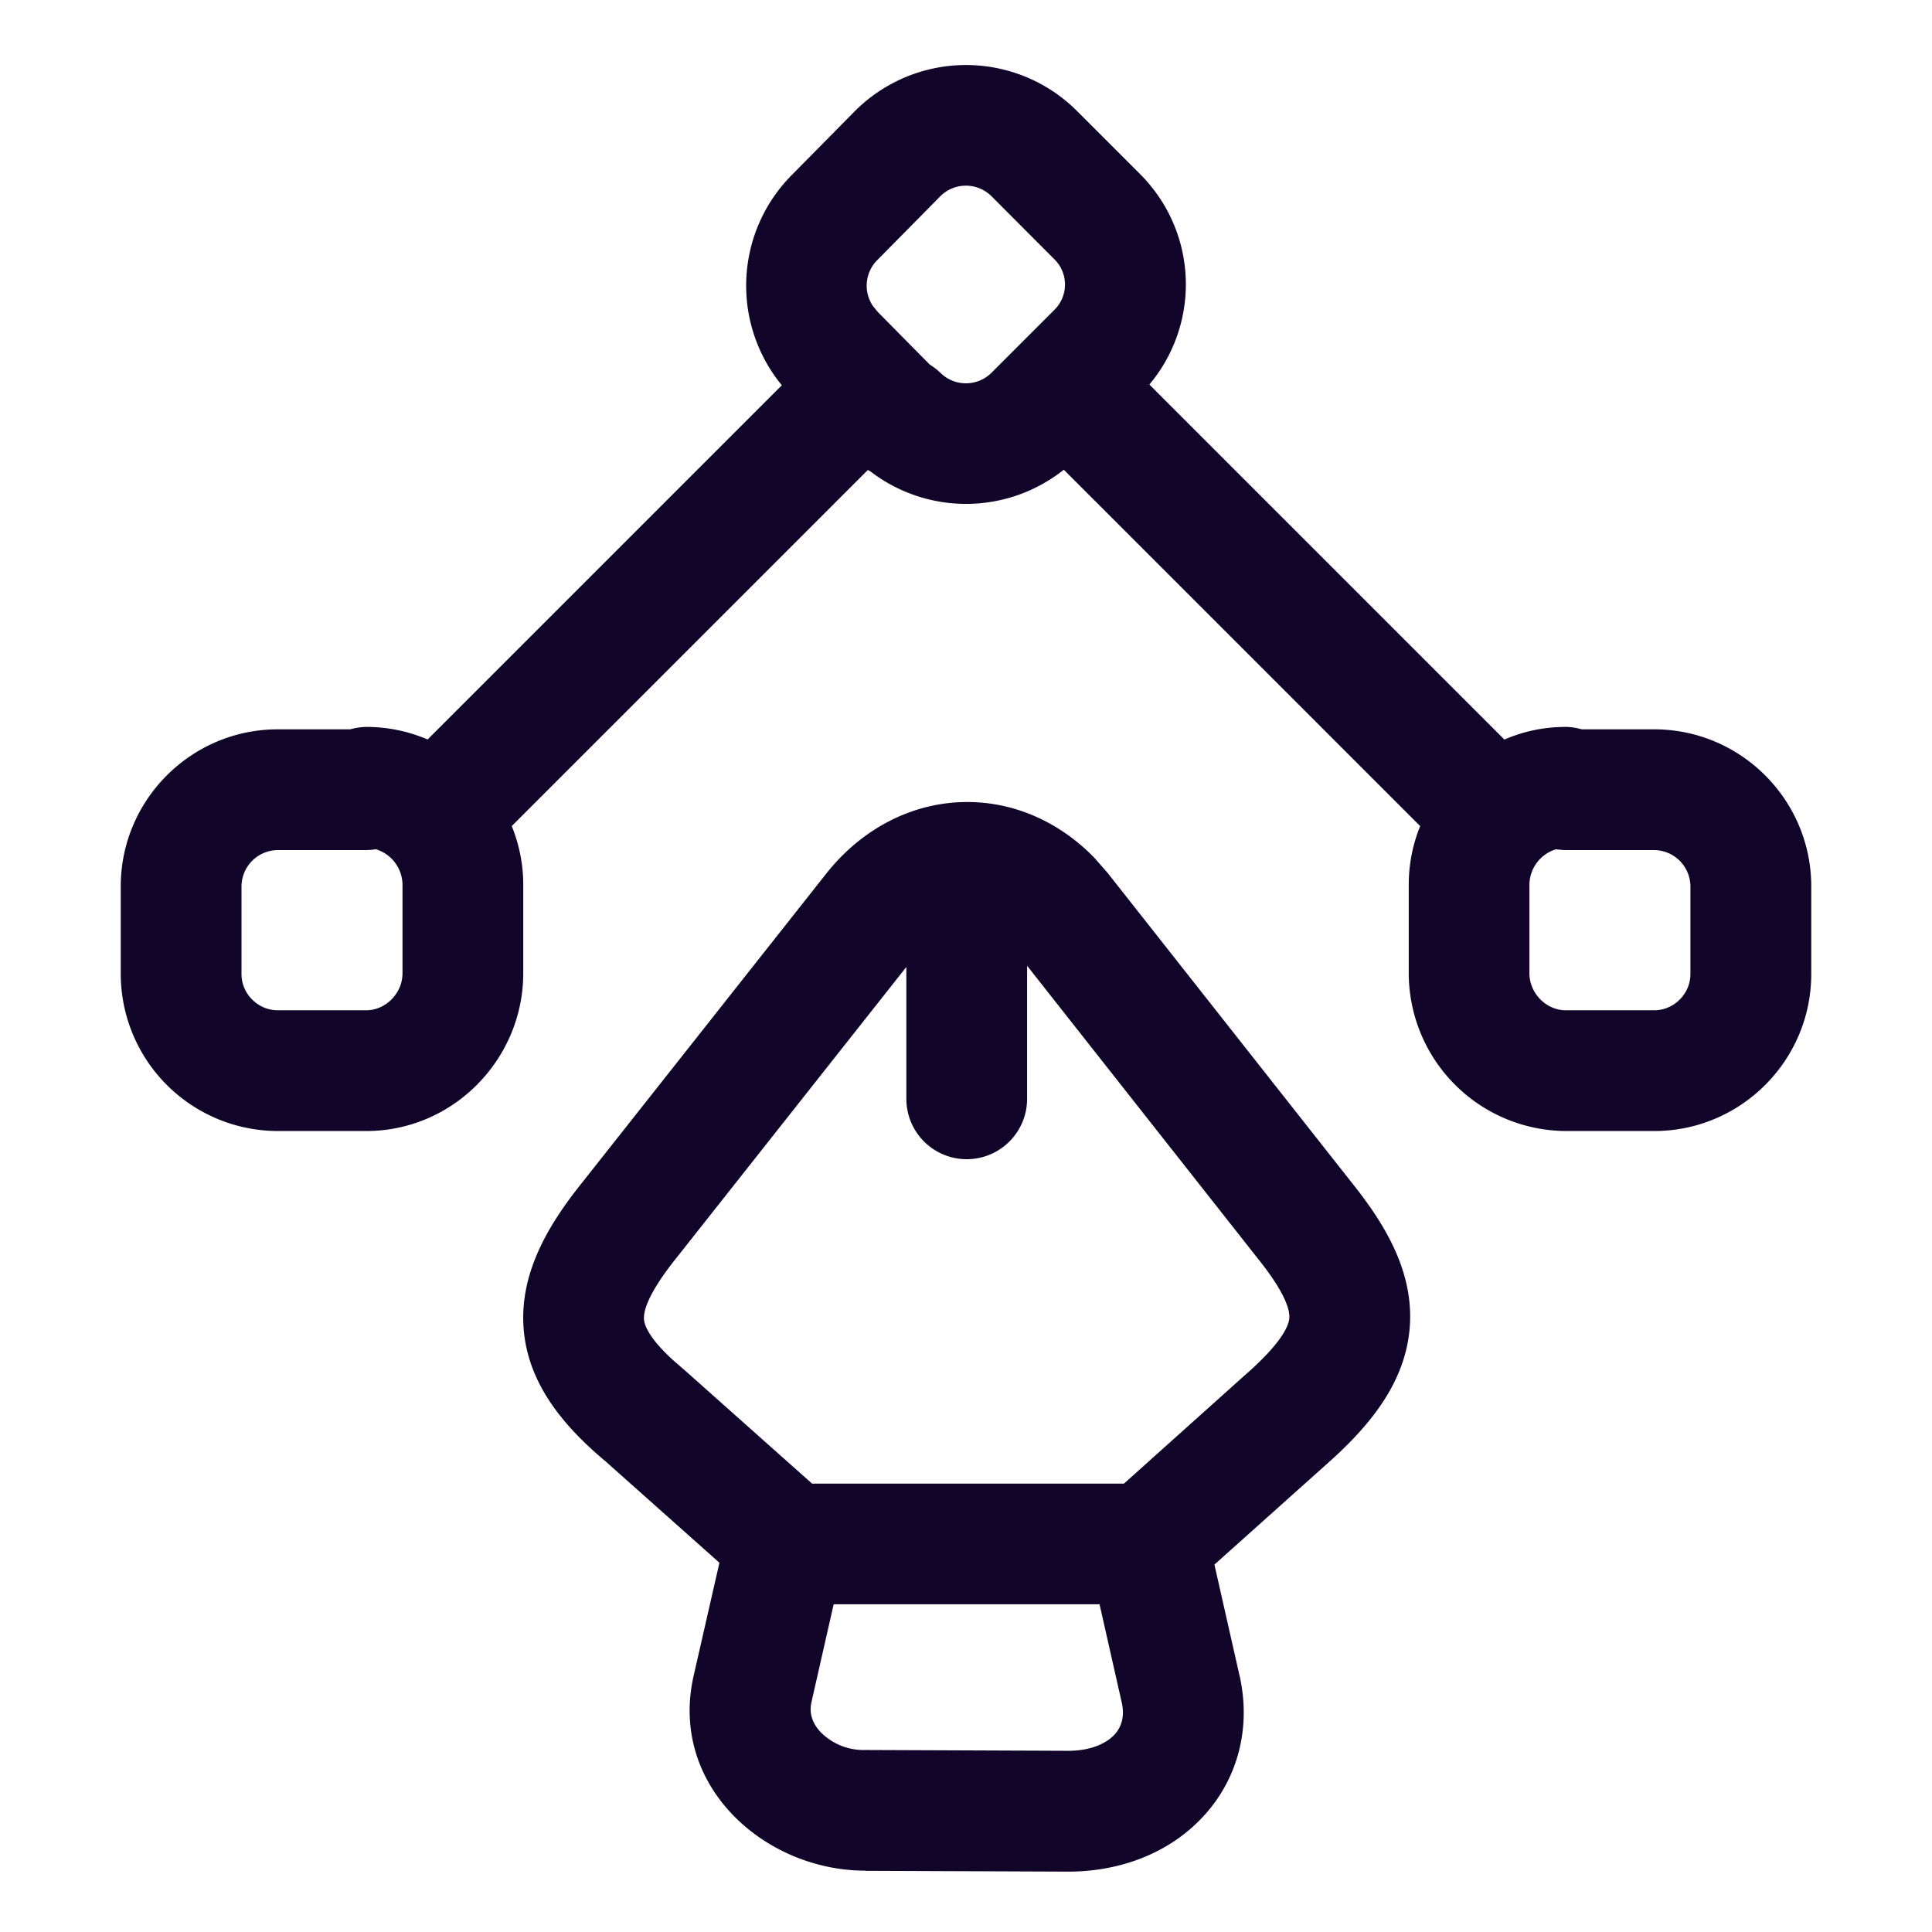 <svg xmlns="http://www.w3.org/2000/svg" width="24" height="24" fill="none"><path fill="#110529" d="M12.016 9.963c.59 0 1.147.25 1.577.691l.176.201v.001l3.048 3.867c.413.52.756 1.112.693 1.792-.063.677-.504 1.207-1.022 1.666l-1.402 1.255.314 1.388.002.007c.14.646-.03 1.274-.454 1.733-.415.45-1.023.686-1.678.686h-.003l-2.52-.01v-.002c-1.255-.002-2.443-1.062-2.129-2.427l.319-1.398-1.395-1.242v-.001c-.54-.449-.983-.978-1.037-1.663-.054-.681.298-1.278.708-1.793l3.049-3.859c.447-.566 1.08-.892 1.754-.892M10.08 21.146v.002c-.028.12.002.249.113.368a.75.75 0 0 0 .555.223h.003l2.518.01c.303 0 .486-.105.576-.201.08-.088.129-.213.091-.393l-.277-1.226h-3.303zm2.679-7.496a.75.75 0 0 1-1.5 0v-1.638l-2.871 3.633-.001.001c-.36.454-.394.66-.387.744.005.061.046.218.362.507l.154.134.022.019 1.55 1.38h3.874l1.527-1.369.003-.002c.451-.4.516-.6.524-.681.007-.078-.017-.272-.373-.722l-.002-.002-2.882-3.657zM10.62 1.38a1.95 1.95 0 0 1 2.76 0l.78.78c.72.72.759 1.851.118 2.617l4.41 4.41c.233-.101.491-.157.762-.157.07 0 .136.013.2.03h.9c1.074 0 1.95.876 1.95 1.95v1.09c0 1.074-.876 1.95-1.95 1.95h-1.1a1.963 1.963 0 0 1-1.95-1.96v-1.1c0-.256.05-.502.142-.728l-4.427-4.427a1.95 1.95 0 0 1-2.397.025l-.037-.022-4.424 4.424c.092.226.143.472.143.728v1.1c0 1.066-.868 1.96-1.95 1.96h-1.1A1.954 1.954 0 0 1 1.5 12.1v-1.09c0-1.074.876-1.95 1.95-1.95h.9a.8.8 0 0 1 .2-.03c.27 0 .528.056.762.156l4.4-4.4a1.95 1.95 0 0 1 .125-2.613l.78-.79zm-6.07 9.18h-1.1a.454.454 0 0 0-.45.45v1.09c0 .246.205.45.45.45h1.1c.237 0 .45-.207.45-.46v-1.1a.465.465 0 0 0-.331-.44 1 1 0 0 1-.12.01m14.78-.01a.465.465 0 0 0-.33.44v1.1c0 .253.213.46.45.46h1.1c.245 0 .45-.204.45-.45v-1.09a.454.454 0 0 0-.45-.45h-1.1a1 1 0 0 1-.12-.01m-7.01-8.11a.45.45 0 0 0-.64 0l-.777.787-.003.003a.45.45 0 0 0-.057.569l.057.07.003.004.648.656q.07.043.13.1a.45.45 0 0 0 .638 0l.78-.78a.44.44 0 0 0 0-.628z"/></svg>